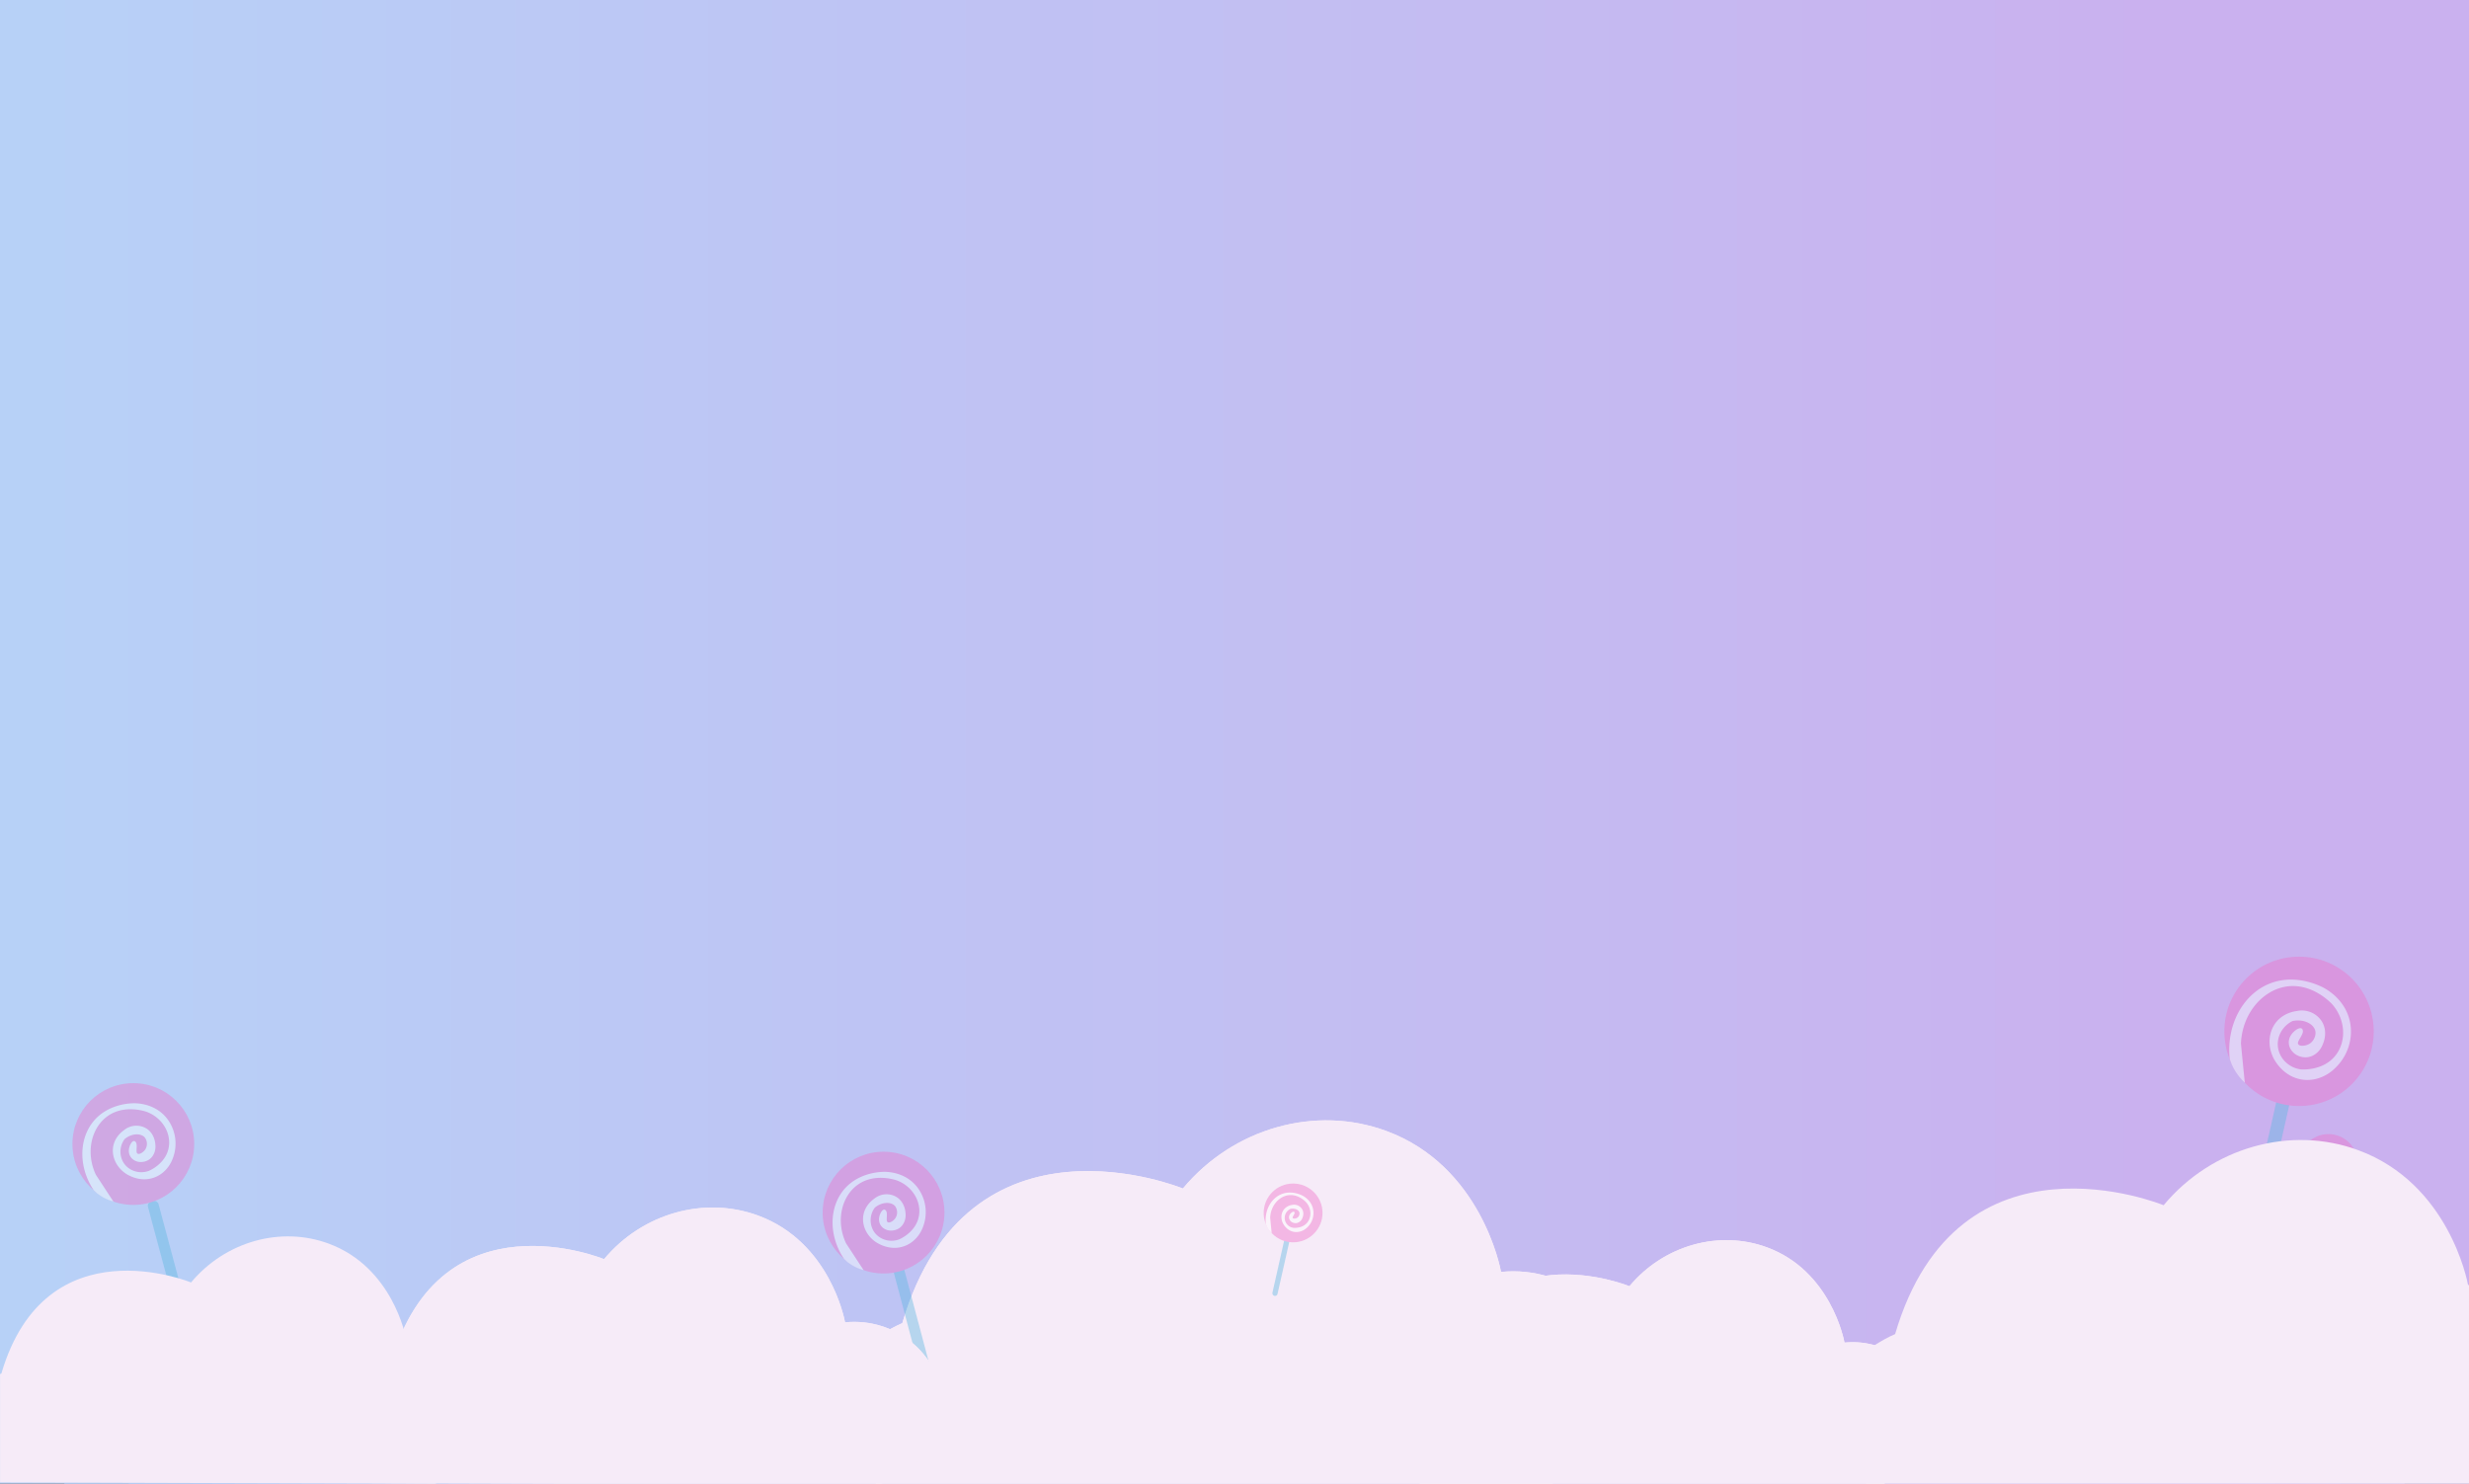 <svg id="Layer_1" data-name="Layer 1" xmlns="http://www.w3.org/2000/svg" xmlns:xlink="http://www.w3.org/1999/xlink" width="2597" height="1561" viewBox="0 0 2597 1561"><rect x="0" y="0" width="2597" height="1561" fill="#333333" stroke="none"/><defs><style>.cls-1{fill:#f6ebf8;}.cls-2{fill:#b7d1f7;}.cls-10,.cls-11,.cls-12,.cls-13,.cls-14,.cls-15,.cls-16,.cls-17,.cls-18,.cls-19,.cls-2,.cls-20,.cls-21,.cls-22,.cls-23,.cls-24,.cls-25,.cls-26,.cls-27,.cls-28,.cls-29,.cls-3,.cls-30,.cls-31,.cls-32,.cls-33,.cls-34,.cls-35,.cls-38,.cls-39,.cls-4,.cls-5,.cls-6,.cls-7,.cls-8,.cls-9{isolation:isolate;}.cls-3{fill:#b8d0f7;}.cls-4{fill:#b8cff7;}.cls-5{fill:#b9cef6;}.cls-6{fill:#b9cdf6;}.cls-7{fill:#baccf6;}.cls-8{fill:#bacbf6;}.cls-9{fill:#bbcaf5;}.cls-10{fill:#bcc9f5;}.cls-11{fill:#bcc8f5;}.cls-12{fill:#bdc7f5;}.cls-13{fill:#bdc6f4;}.cls-14{fill:#bec5f4;}.cls-15{fill:#bec4f4;}.cls-16{fill:#bfc3f4;}.cls-17{fill:#c0c2f3;}.cls-18{fill:#c0c1f3;}.cls-19{fill:#c1c1f3;}.cls-20{fill:#c1c0f3;}.cls-21{fill:#c2bff2;}.cls-22{fill:#c3bef2;}.cls-23{fill:#c3bdf2;}.cls-24{fill:#c4bcf2;}.cls-25{fill:#c4bbf1;}.cls-26{fill:#c5baf1;}.cls-27{fill:#c5b9f1;}.cls-28{fill:#c6b8f1;}.cls-29{fill:#c7b7f0;}.cls-30{fill:#c7b6f0;}.cls-31{fill:#c8b5f0;}.cls-32{fill:#c8b4f0;}.cls-33{fill:#c9b3ef;}.cls-34{fill:#c9b2ef;}.cls-35{fill:#cab1ef;}.cls-36{clip-path:url(#clip-path);}.cls-37{opacity:0.42;}.cls-38{fill:#5cb8df;}.cls-39{fill:#ee70c7;}.cls-40{fill:#fff;}.cls-41{clip-path:url(#clip-path-2);}.cls-42{clip-path:url(#clip-path-3);}</style><clipPath id="clip-path"><path class="cls-1" d="M922.2,1561.51l701.35,2.12c56.06-15.59,92.9-66.42,90-117.94-3.49-61.79-63.61-114.57-134.68-107.52-.78-4.45-21.28-111.56-120.53-148.22-74.37-27.48-160.76-3.5-214.13,60.49,0,0-226-93.52-295.13,141.66C949,1392.1,809,1449.08,922.2,1561.51Z"/></clipPath><clipPath id="clip-path-2"><path class="cls-1" d="M1496.25,1563.51l474.09,1.44c37.9-10.54,62.8-44.9,60.83-79.73-2.37-41.76-43-77.45-91.05-72.68-.52-3-14.38-75.41-81.47-100.2-50.27-18.57-108.67-2.36-144.75,40.9,0,0-152.78-63.22-199.5,95.76C1514.39,1449,1419.71,1487.51,1496.25,1563.51Z"/></clipPath><clipPath id="clip-path-3"><path class="cls-1" d="M391.48,1560.34,922.72,1562c42.47-11.82,70.37-50.31,68.16-89.34-2.65-46.8-48.19-86.79-102-81.44-.59-3.37-16.12-84.51-91.3-112.28-56.33-20.81-121.77-2.65-162.19,45.82,0,0-171.2-70.83-223.56,107.31C411.81,1432,305.71,1475.18,391.48,1560.34Z"/></clipPath></defs><rect class="cls-2" width="363.09" height="1561"/><rect class="cls-3" x="67.69" width="363.09" height="1561"/><rect class="cls-4" x="135.39" width="363.09" height="1561"/><rect class="cls-5" x="203.08" width="363.09" height="1561"/><rect class="cls-6" x="270.78" width="363.09" height="1561"/><rect class="cls-7" x="338.47" width="363.09" height="1561"/><rect class="cls-8" x="406.16" width="363.09" height="1561"/><rect class="cls-9" x="473.86" width="363.09" height="1561"/><rect class="cls-10" x="541.55" width="363.09" height="1561"/><rect class="cls-11" x="609.25" width="363.09" height="1561"/><rect class="cls-12" x="676.94" width="363.09" height="1561"/><rect class="cls-13" x="744.64" width="363.09" height="1561"/><rect class="cls-14" x="812.33" width="363.09" height="1561"/><rect class="cls-15" x="880.02" width="363.09" height="1561"/><rect class="cls-16" x="947.72" width="363.09" height="1561"/><rect class="cls-17" x="1015.41" width="363.09" height="1561"/><rect class="cls-18" x="1083.11" width="363.09" height="1561"/><rect class="cls-19" x="1150.8" width="363.09" height="1561"/><rect class="cls-20" x="1218.49" width="363.09" height="1561"/><rect class="cls-21" x="1286.19" width="363.09" height="1561"/><rect class="cls-22" x="1353.88" width="363.09" height="1561"/><rect class="cls-23" x="1421.58" width="363.09" height="1561"/><rect class="cls-24" x="1489.27" width="363.09" height="1561"/><rect class="cls-25" x="1556.96" width="363.09" height="1561"/><rect class="cls-26" x="1624.66" width="363.09" height="1561"/><rect class="cls-27" x="1692.35" width="363.09" height="1561"/><rect class="cls-28" x="1760.05" width="363.09" height="1561"/><rect class="cls-29" x="1827.74" width="363.09" height="1561"/><rect class="cls-30" x="1895.44" width="363.09" height="1561"/><rect class="cls-31" x="1963.13" width="363.09" height="1561"/><rect class="cls-32" x="2030.82" width="363.09" height="1561"/><rect class="cls-33" x="2098.52" width="363.09" height="1561"/><rect class="cls-34" x="2166.21" width="363.09" height="1561"/><rect class="cls-35" x="2233.91" width="363.09" height="1561"/><path class="cls-1" d="M922.2,1561.51l701.35,2.12c56.06-15.59,92.9-66.42,90-117.94-3.49-61.79-63.61-114.57-134.68-107.52-.78-4.45-21.28-111.56-120.53-148.22-74.37-27.48-160.76-3.5-214.13,60.49,0,0-226-93.52-295.13,141.66C949,1392.1,809,1449.08,922.2,1561.51Z"/><g class="cls-36"><g id="Mask_Group_3" data-name="Mask Group 3"><rect id="Image_9" data-name="Image 9" class="cls-1" x="656.35" y="1090.71" width="1328.41" height="567.31" transform="translate(-23.17 22.64) rotate(-0.97)"/></g></g><g class="cls-37"><rect class="cls-38" x="165.77" y="1257.87" width="11.44" height="126.94" rx="4.5" transform="matrix(0.97, -0.26, 0.26, 0.97, -333.4, 88.28)"/><circle class="cls-39" cx="140.23" cy="1203.63" r="64.04"/><path class="cls-40" d="M98.69,1252.37c-16.48-24.44-15.78-54.63.17-73.3,14.15-16.55,35.19-18.06,40.05-18.28,2.09-.15,22.43-1.19,36,15.07a43.17,43.17,0,0,1,6.35,44.09c-.74,1.91-5.64,14-19,18.91-16.31,6-30.26-4.29-31.18-5-9.34-6.89-14-18-11.88-28.29,2-9.69,9.22-15.11,11.22-16.51a20.42,20.42,0,0,1,22.7-2.29c9.72,5.39,10.24,16.68,10.25,17.21.79,6.52-1.74,12.73-6.64,16.06a15.64,15.64,0,0,1-9.73,2.49c-.64,0-6.56-.54-9.79-5.68-3.11-4.95-1.24-10.39.09-13,.16-.33,1.84-3.6,3.83-3.39a2.25,2.25,0,0,1,1.3.68c3,2.91-.29,11.12,2.22,12.59,2.05,1.19,6.25-1.4,8.26-4.56a11.07,11.07,0,0,0-.5-12.31c-3.75-4.54-13.28-5-21.3,1.53a22.26,22.26,0,0,0-1.27,24.72c5.35,8.62,16.56,12.45,26.73,8.75,1-.4,18.26-7.8,21-25.17,2.4-15-7.09-30.85-23.32-36.93-2.66-.91-23.5-7.62-40.62,4.21-17.42,12-23.93,38.35-12.79,62l18.48,28.22a47.26,47.26,0,0,1-4.91-1.65,49.59,49.59,0,0,1-12.59-7.3"/></g><g class="cls-37"><rect class="cls-38" x="954.9" y="1330.01" width="11.44" height="126.94" rx="4.5" transform="translate(-325.48 293.24) rotate(-14.87)"/><circle class="cls-39" cx="929.36" cy="1275.77" r="64.04"/><path class="cls-40" d="M887.82,1324.51c-16.48-24.44-15.78-54.63.17-73.3,14.15-16.55,35.19-18.06,40-18.28,2.09-.14,22.43-1.19,36,15.07a43.17,43.17,0,0,1,6.35,44.09c-.74,1.91-5.64,14-19,18.91-16.31,6-30.26-4.29-31.18-5-9.34-6.88-14-18-11.88-28.29,2-9.69,9.22-15.11,11.22-16.51a20.4,20.4,0,0,1,22.7-2.28c9.72,5.38,10.24,16.67,10.25,17.2.79,6.52-1.74,12.74-6.64,16.06a15.64,15.64,0,0,1-9.73,2.49c-.64,0-6.56-.54-9.79-5.68-3.11-5-1.24-10.38.09-13,.16-.33,1.84-3.6,3.83-3.39a2.25,2.25,0,0,1,1.3.68c3,2.91-.29,11.12,2.22,12.59,2.05,1.19,6.25-1.39,8.26-4.56a11.07,11.07,0,0,0-.5-12.31c-3.75-4.53-13.28-5-21.3,1.53a22.26,22.26,0,0,0-1.27,24.72c5.35,8.62,16.56,12.45,26.73,8.75,1-.4,18.26-7.8,21-25.16,2.4-15-7.09-30.85-23.32-36.94-2.66-.9-23.5-7.62-40.62,4.21-17.42,12-23.93,38.35-12.79,62l18.48,28.22a47.26,47.26,0,0,1-4.91-1.65,49.29,49.29,0,0,1-12.59-7.3"/></g><g class="cls-37"><rect class="cls-38" x="2378.37" y="1152.97" width="14.03" height="155.72" rx="4.5" transform="translate(328.96 -494.32) rotate(12.7)"/><circle class="cls-39" cx="2418.23" cy="1085.08" r="78.56"/><path class="cls-40" d="M2345.38,1114.49c-4-35.92,13.87-68.36,41.81-79.6,24.78-10,48.52.35,53.93,2.86,2.35,1,25.06,11.45,30.57,36.82,4.1,18.89-2.93,38.79-18.13,51.55-1.89,1.66-14.09,12-31.35,9.8-21.16-2.73-30.47-21.85-31.07-23.15-6.24-12.78-5-27.47,3.14-37.5,7.68-9.41,18.61-11.19,21.58-11.58a25,25,0,0,1,26,10.4c7.51,11.37,1.68,23.94,1.39,24.53-2.85,7.53-9.12,12.86-16.34,13.69a19.11,19.11,0,0,1-12-2.82c-.67-.41-6.82-4.3-7.42-11.73-.57-7.15,4.55-12,7.5-14.13.37-.27,4.05-2.87,6.09-1.51a2.71,2.71,0,0,1,1,1.48c1.6,4.86-6.63,11.92-4.73,15,1.55,2.46,7.59,2,11.57-.27,4.93-2.87,7.42-9,6.44-13.68-1.5-7-11.57-13-24-10.42-10.11,5-16.22,15.44-15.43,26.16.93,12.41,11,22.94,24.1,24.69,1.28.12,24.29,1.88,37.16-15.42,11.13-14.95,9.81-37.57-4.39-53.41-2.38-2.49-21.22-21.62-46.56-18.49-25.77,3.19-47.79,28.11-49.12,60.2q2,20.58,4.07,41.18a59.2,59.2,0,0,1-4.41-4.59,60.59,60.59,0,0,1-9.54-15.09"/></g><g class="cls-37"><rect class="cls-38" x="2433.44" y="1250.85" width="5.52" height="61.31" rx="2.76" transform="translate(341.35 -504.25) rotate(12.7)"/><circle class="cls-39" cx="2449.14" cy="1224.12" r="30.93"/><path class="cls-40" d="M2420.46,1235.7c-1.59-14.15,5.45-26.92,16.46-31.34,9.76-3.93,19.1.13,21.23,1.12.93.41,9.87,4.51,12,14.5a20.86,20.86,0,0,1-7.14,20.3,16.19,16.19,0,0,1-12.35,3.85c-8.32-1.07-12-8.6-12.23-9.11-2.46-5-2-10.82,1.24-14.76a13.36,13.36,0,0,1,8.5-4.57,9.85,9.85,0,0,1,10.22,4.1c3,4.48.66,9.43.55,9.66a8.1,8.1,0,0,1-6.43,5.39,7.55,7.55,0,0,1-4.73-1.11,6.31,6.31,0,0,1-2.92-4.62c-.23-2.82,1.79-4.72,2.95-5.57.15-.1,1.59-1.13,2.4-.59a1.16,1.16,0,0,1,.41.58c.63,1.92-2.62,4.7-1.87,5.89.61,1,3,.8,4.56-.11a5.34,5.34,0,0,0,2.53-5.38c-.59-2.78-4.55-5.13-9.45-4.1a10.52,10.52,0,0,0,3.41,20c.5,0,9.56.74,14.63-6.08,4.38-5.88,3.86-14.79-1.73-21-.93-1-8.35-8.51-18.33-7.27-10.15,1.25-18.82,11.06-19.34,23.7q.79,8.1,1.6,16.21a23.13,23.13,0,0,1-1.73-1.8,23.66,23.66,0,0,1-3.76-5.95"/></g><g class="cls-37"><rect class="cls-38" x="1344.44" y="1302.85" width="5.52" height="61.31" rx="2.76" transform="translate(326.14 -263.56) rotate(12.7)"/><circle class="cls-39" cx="1360.14" cy="1276.12" r="30.93"/><path class="cls-40" d="M1331.46,1287.7c-1.59-14.15,5.45-26.92,16.46-31.34,9.76-3.93,19.1.13,21.23,1.12.93.41,9.87,4.51,12,14.5a20.86,20.86,0,0,1-7.14,20.3,16.19,16.19,0,0,1-12.35,3.85c-8.32-1.07-12-8.6-12.23-9.11-2.46-5-2-10.82,1.24-14.76a13.36,13.36,0,0,1,8.5-4.57,9.85,9.85,0,0,1,10.22,4.1c3,4.48.66,9.43.55,9.66a8.1,8.1,0,0,1-6.43,5.39,7.55,7.55,0,0,1-4.73-1.11,6.31,6.31,0,0,1-2.92-4.62c-.23-2.82,1.79-4.72,2.95-5.57.15-.1,1.59-1.13,2.4-.59a1.16,1.16,0,0,1,.41.58c.63,1.92-2.62,4.7-1.87,5.89.61,1,3,.8,4.56-.11a5.34,5.34,0,0,0,2.53-5.38c-.59-2.78-4.55-5.13-9.45-4.1a10.52,10.52,0,0,0,3.41,20c.5,0,9.56.74,14.63-6.08,4.38-5.88,3.86-14.79-1.73-21-.93-1-8.35-8.51-18.33-7.27-10.15,1.25-18.82,11.06-19.34,23.7q.79,8.1,1.6,16.21a23.13,23.13,0,0,1-1.73-1.8,23.66,23.66,0,0,1-3.76-5.95"/></g><path class="cls-1" d="M1496.25,1563.51l474.09,1.44c37.9-10.54,62.8-44.9,60.83-79.73-2.37-41.76-43-77.45-91.05-72.68-.52-3-14.38-75.41-81.47-100.2-50.27-18.57-108.67-2.36-144.75,40.9,0,0-152.78-63.22-199.5,95.76C1514.39,1449,1419.71,1487.51,1496.25,1563.51Z"/><g class="cls-41"><g id="Mask_Group_3-2" data-name="Mask Group 3"><rect id="Image_9-2" data-name="Image 9" class="cls-1" x="1316.54" y="1245.26" width="897.97" height="383.49" transform="translate(-24.17 30.22) rotate(-0.97)"/></g></g><path class="cls-1" d="M391.48,1560.34,922.72,1562c42.47-11.82,70.37-50.31,68.16-89.34-2.65-46.8-48.19-86.79-102-81.44-.59-3.37-16.12-84.51-91.3-112.28-56.33-20.81-121.77-2.65-162.19,45.82,0,0-171.2-70.83-223.56,107.31C411.81,1432,305.71,1475.18,391.48,1560.34Z"/><g class="cls-42"><g id="Mask_Group_3-3" data-name="Mask Group 3"><rect id="Image_9-3" data-name="Image 9" class="cls-1" x="190.11" y="1203.73" width="1006.22" height="429.72" transform="translate(-24.01 11.99) rotate(-0.97)"/></g></g><path class="cls-1" d="M457.34,1561c37.9-10.54,62.8-44.9,60.83-79.73-2.37-41.76-43-77.45-91-72.68-.52-3-14.38-75.41-81.47-100.2-50.27-18.57-108.67-2.36-144.75,40.9,0,0-152.78-63.22-199.5,95.76,0,0-.5.2-1.4.61v114Z"/><path class="cls-1" d="M2597,1561V1351.89c-.34,0-.69,0-1,.09-.74-4.26-20.36-106.75-115.33-141.83-71.15-26.29-153.82-3.35-204.89,57.88,0,0-216.26-89.48-282.4,135.55,0,0-134,54.52-25.68,162.1Z"/></svg>